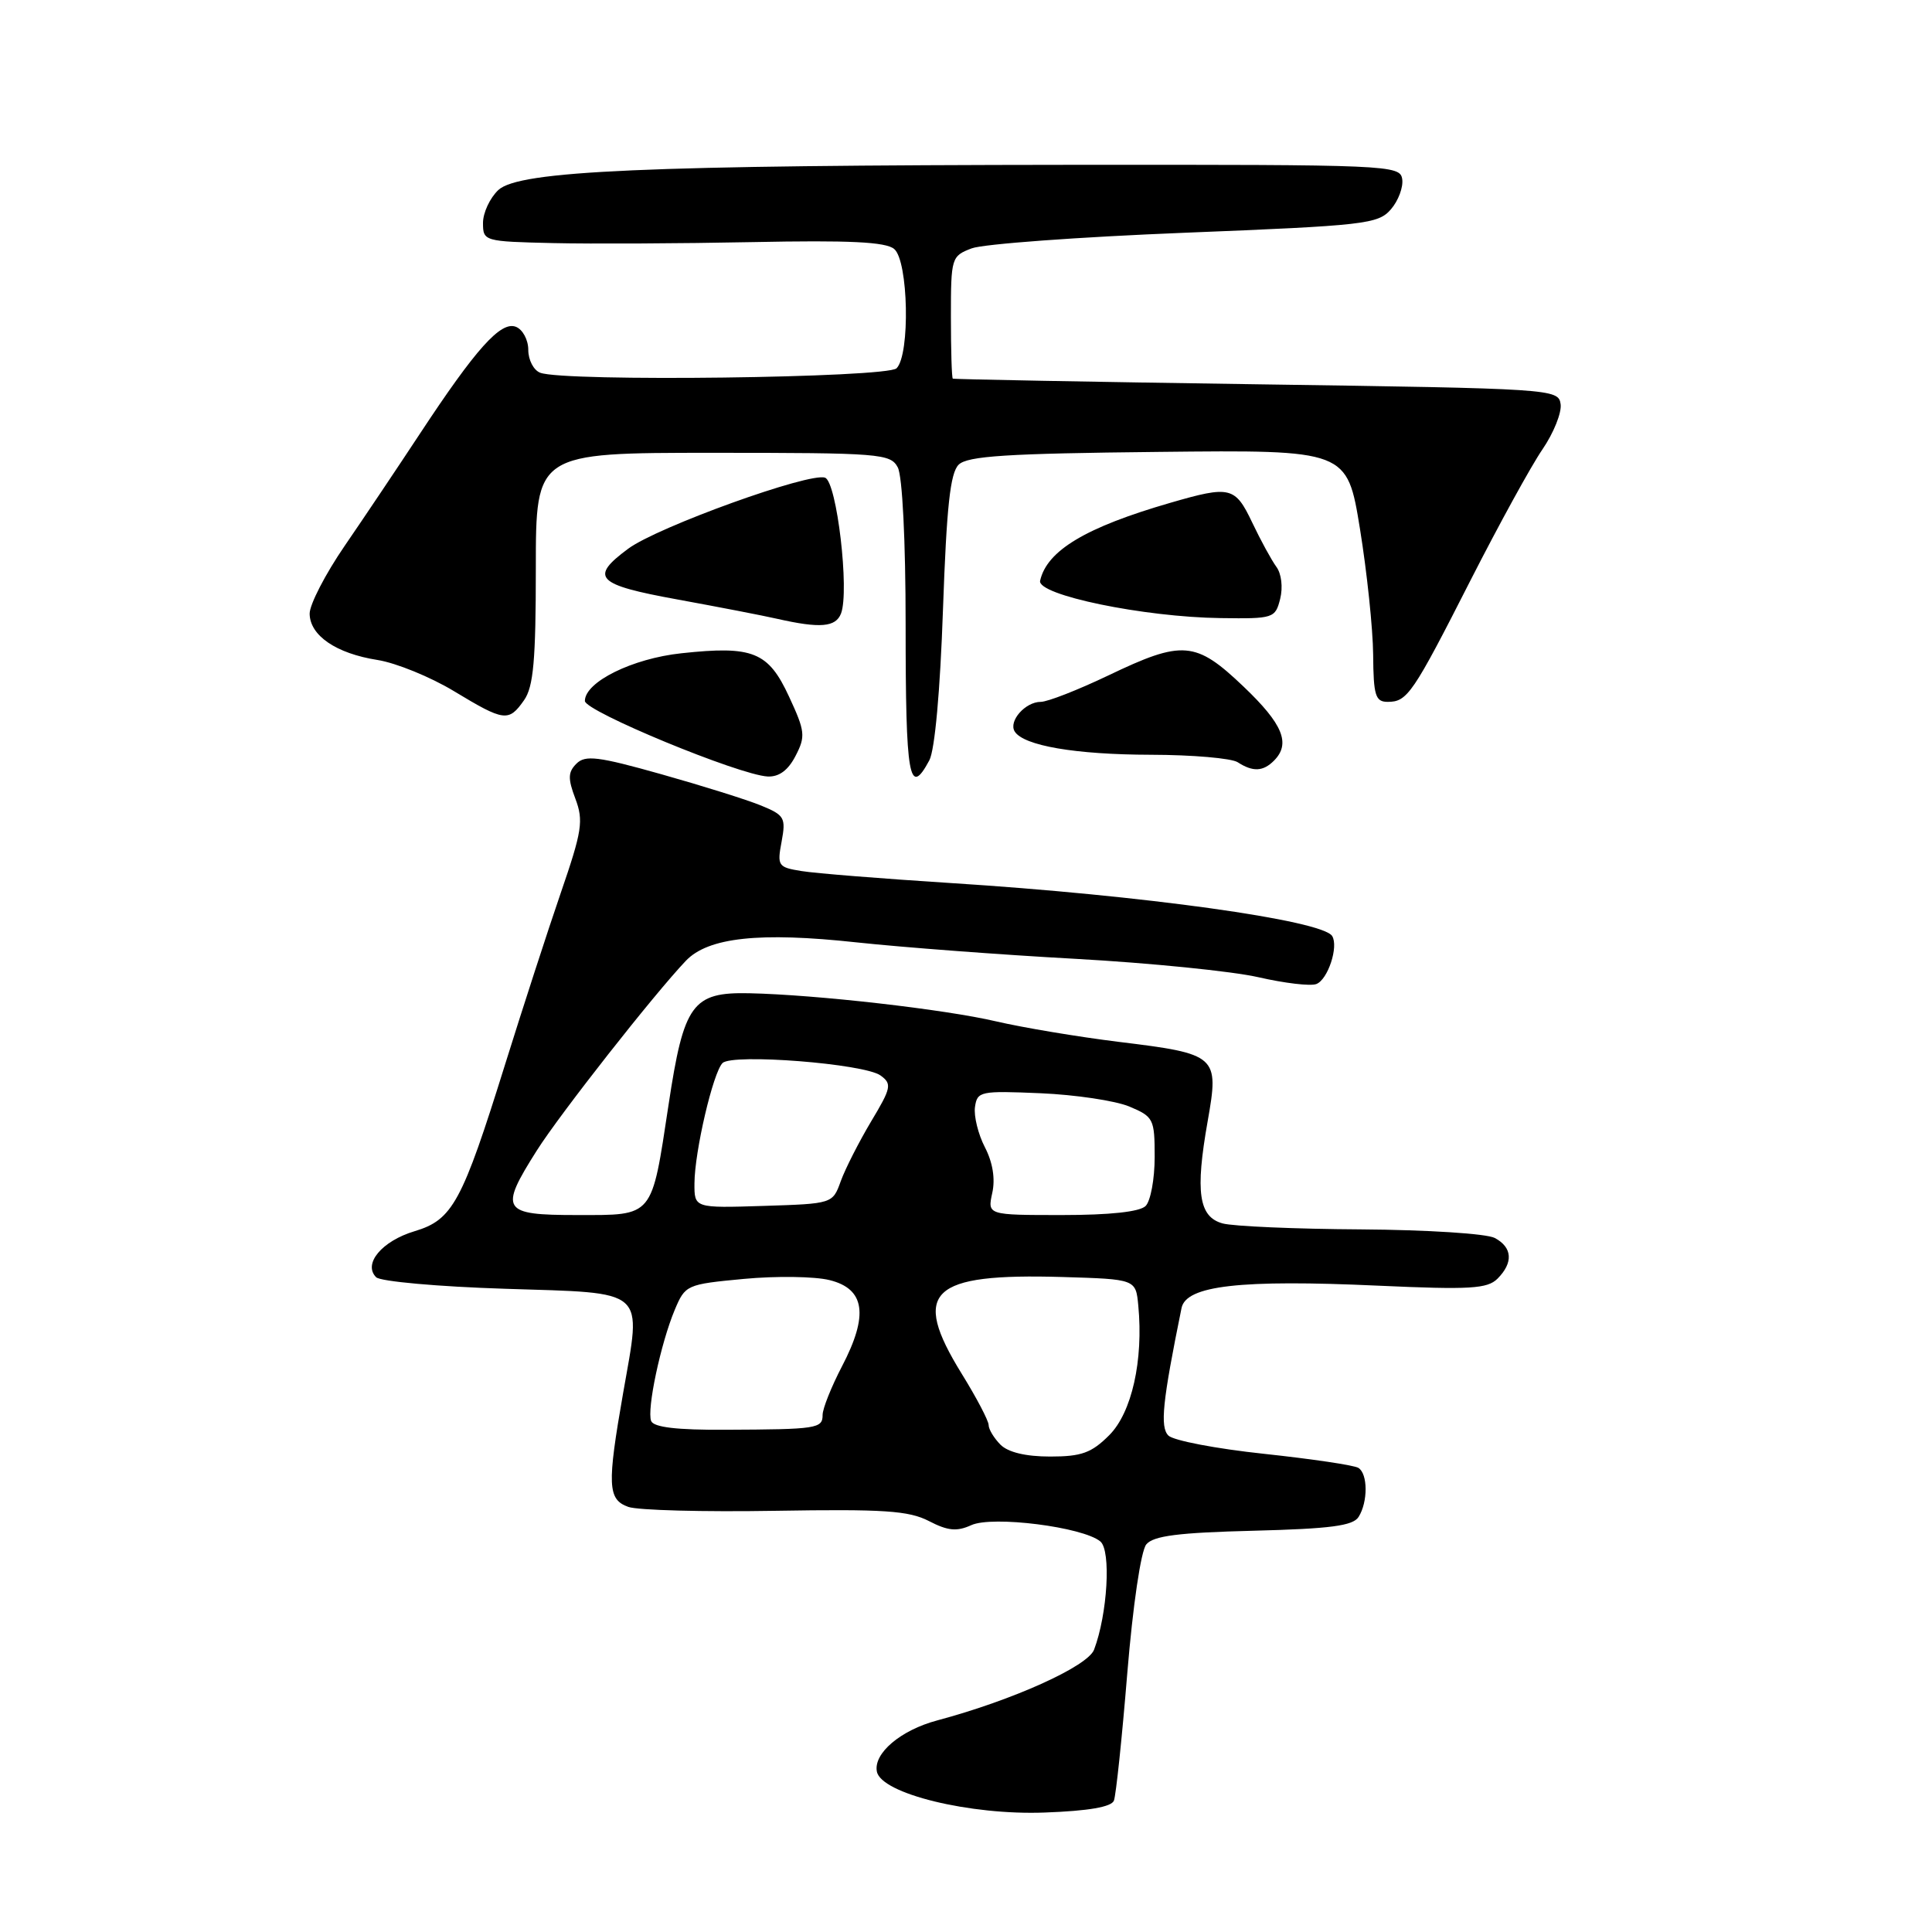 <?xml version="1.0" encoding="UTF-8" standalone="no"?>
<!DOCTYPE svg PUBLIC "-//W3C//DTD SVG 1.1//EN" "http://www.w3.org/Graphics/SVG/1.1/DTD/svg11.dtd" >
<svg xmlns="http://www.w3.org/2000/svg" xmlns:xlink="http://www.w3.org/1999/xlink" version="1.1" viewBox="0 0 256 256">
 <g >
 <path fill="currentColor"
d=" M 147.60 238.59 C 147.87 237.90 148.67 230.31 149.37 221.72 C 150.11 212.73 151.18 205.49 151.89 204.64 C 152.83 203.50 156.16 203.08 166.10 202.83 C 176.29 202.57 179.28 202.18 180.02 201.00 C 181.27 199.02 181.26 195.28 179.99 194.50 C 179.44 194.15 173.82 193.32 167.50 192.64 C 161.18 191.97 155.48 190.88 154.82 190.22 C 153.69 189.09 154.03 185.74 156.56 173.32 C 157.17 170.34 164.33 169.52 182.66 170.36 C 194.82 170.91 197.08 170.77 198.43 169.43 C 200.54 167.31 200.41 165.29 198.07 164.04 C 196.99 163.46 189.10 162.96 180.32 162.90 C 171.62 162.85 163.38 162.49 162.00 162.11 C 158.84 161.24 158.36 157.96 160.02 148.58 C 161.56 139.87 161.31 139.65 148.22 138.05 C 142.88 137.39 135.57 136.17 132.00 135.34 C 125.18 133.74 108.16 131.80 99.28 131.61 C 91.74 131.45 90.61 133.01 88.59 146.37 C 86.30 161.45 86.68 161.00 76.46 161.00 C 66.49 161.00 66.11 160.38 71.13 152.45 C 74.17 147.64 86.67 131.73 90.88 127.31 C 93.83 124.21 100.64 123.47 113.50 124.87 C 119.55 125.52 132.60 126.51 142.50 127.05 C 152.40 127.60 163.32 128.70 166.76 129.49 C 170.21 130.28 173.65 130.69 174.42 130.39 C 175.95 129.81 177.39 125.44 176.52 124.03 C 175.22 121.94 151.50 118.63 126.00 117.01 C 116.92 116.43 108.02 115.72 106.21 115.42 C 103.09 114.92 102.96 114.73 103.57 111.50 C 104.15 108.36 103.95 108.01 100.85 106.74 C 99.01 105.98 93.06 104.12 87.63 102.59 C 79.25 100.23 77.55 100.02 76.38 101.19 C 75.26 102.31 75.23 103.16 76.24 105.83 C 77.34 108.75 77.13 110.11 74.31 118.30 C 72.57 123.36 69.26 133.57 66.94 141.00 C 61.22 159.34 59.98 161.63 54.94 163.14 C 50.60 164.44 48.07 167.47 49.84 169.24 C 50.40 169.80 58.06 170.49 66.95 170.77 C 85.92 171.38 85.02 170.58 82.57 184.57 C 80.43 196.80 80.51 198.69 83.25 199.67 C 84.49 200.12 93.24 200.35 102.70 200.19 C 117.12 199.95 120.42 200.17 123.09 201.55 C 125.60 202.85 126.79 202.96 128.70 202.09 C 131.50 200.81 143.49 202.33 145.80 204.25 C 147.25 205.45 146.75 213.89 144.97 218.59 C 144.12 220.81 134.19 225.29 124.20 227.96 C 119.35 229.25 115.72 232.32 116.19 234.74 C 116.75 237.67 128.53 240.55 138.44 240.17 C 144.24 239.96 147.28 239.43 147.60 238.59 Z  M 105.41 100.17 C 106.76 97.57 106.69 96.91 104.55 92.30 C 101.80 86.36 99.77 85.54 90.30 86.56 C 83.80 87.25 77.50 90.36 77.50 92.88 C 77.50 94.25 97.93 102.69 101.72 102.89 C 103.22 102.96 104.43 102.07 105.41 100.17 Z  M 123.14 100.75 C 123.87 99.39 124.58 91.52 124.95 80.75 C 125.43 67.09 125.91 62.67 127.03 61.57 C 128.21 60.42 133.42 60.09 153.50 59.88 C 178.50 59.61 178.50 59.61 180.20 70.06 C 181.13 75.80 181.92 83.31 181.95 86.75 C 181.99 92.18 182.25 93.00 183.88 93.00 C 186.48 93.00 187.19 91.96 194.88 76.84 C 198.62 69.50 202.89 61.72 204.38 59.55 C 205.87 57.37 206.95 54.67 206.79 53.55 C 206.50 51.53 205.83 51.49 166.50 50.92 C 144.50 50.60 126.39 50.26 126.25 50.17 C 126.11 50.07 126.00 46.39 126.00 41.98 C 126.00 34.14 126.07 33.93 128.75 32.91 C 130.26 32.33 142.97 31.40 157.00 30.84 C 180.91 29.89 182.61 29.69 184.30 27.74 C 185.29 26.60 185.96 24.79 185.80 23.73 C 185.51 21.87 184.19 21.81 142.00 21.84 C 85.43 21.89 68.78 22.62 66.03 25.18 C 64.92 26.23 64.00 28.19 64.00 29.54 C 64.00 31.96 64.15 32.00 73.25 32.21 C 78.34 32.33 90.26 32.27 99.73 32.08 C 112.54 31.82 117.36 32.05 118.48 32.99 C 120.37 34.55 120.62 46.98 118.80 48.80 C 117.53 50.07 74.74 50.61 71.58 49.39 C 70.71 49.06 70.00 47.70 70.00 46.36 C 70.00 45.03 69.26 43.65 68.35 43.30 C 66.35 42.53 63.06 46.20 55.62 57.50 C 52.72 61.90 48.25 68.57 45.67 72.33 C 43.10 76.08 41.01 80.13 41.03 81.33 C 41.07 84.22 44.54 86.59 50.02 87.45 C 52.48 87.84 57.04 89.70 60.15 91.58 C 66.82 95.61 67.40 95.69 69.44 92.78 C 70.69 91.00 71.00 87.49 71.00 75.28 C 71.00 60.00 71.00 60.00 94.46 60.00 C 116.64 60.00 117.99 60.11 118.96 61.93 C 119.57 63.07 120.00 71.65 120.00 82.77 C 120.00 103.11 120.46 105.74 123.14 100.75 Z  M 168.80 100.80 C 171.06 98.54 170.00 95.95 164.78 90.98 C 158.43 84.92 156.71 84.78 146.86 89.50 C 142.84 91.42 138.81 93.00 137.90 93.00 C 135.86 93.00 133.61 95.55 134.45 96.92 C 135.62 98.81 142.50 99.99 152.50 100.01 C 158.00 100.02 163.18 100.47 164.00 101.00 C 166.01 102.30 167.36 102.24 168.80 100.80 Z  M 111.44 81.29 C 112.58 78.32 110.89 63.89 109.33 63.30 C 107.34 62.53 87.14 69.82 83.25 72.70 C 78.07 76.53 78.98 77.47 89.75 79.43 C 95.11 80.41 101.08 81.56 103.00 82.00 C 108.66 83.28 110.74 83.11 111.44 81.29 Z  M 169.63 79.35 C 170.01 77.82 169.80 76.01 169.12 75.10 C 168.48 74.22 167.04 71.59 165.93 69.25 C 163.66 64.48 163.02 64.32 155.09 66.62 C 143.86 69.87 138.72 72.95 137.82 76.95 C 137.40 78.84 151.54 81.77 161.73 81.90 C 168.75 82.00 168.98 81.92 169.63 79.35 Z  M 132.57 191.43 C 131.71 190.56 131.00 189.39 131.00 188.83 C 131.00 188.26 129.39 185.19 127.42 182.01 C 120.69 171.10 123.21 168.70 140.78 169.21 C 150.50 169.50 150.50 169.50 150.83 173.00 C 151.52 180.26 149.97 187.18 146.98 190.17 C 144.63 192.52 143.31 193.00 139.15 193.00 C 135.93 193.00 133.58 192.44 132.57 191.43 Z  M 86.28 188.29 C 85.69 186.76 87.54 178.03 89.40 173.58 C 90.80 170.25 90.95 170.18 98.58 169.46 C 102.85 169.06 107.96 169.13 109.92 169.62 C 114.62 170.78 115.12 174.25 111.57 181.04 C 110.16 183.75 109.00 186.65 109.00 187.48 C 109.00 189.29 108.28 189.40 96.13 189.45 C 89.68 189.49 86.61 189.12 86.28 188.29 Z  M 131.48 158.07 C 131.90 156.20 131.54 154.01 130.50 152.01 C 129.61 150.28 129.02 147.88 129.19 146.68 C 129.49 144.60 129.90 144.52 137.89 144.86 C 142.50 145.06 147.79 145.85 149.64 146.62 C 152.85 147.97 153.00 148.26 153.00 153.31 C 153.00 156.22 152.46 159.14 151.80 159.80 C 151.03 160.57 147.07 161.00 140.72 161.00 C 130.84 161.00 130.84 161.00 131.48 158.07 Z  M 92.02 156.79 C 92.04 152.59 94.48 142.12 95.74 140.86 C 97.03 139.57 114.54 140.94 116.68 142.51 C 118.21 143.62 118.10 144.15 115.42 148.61 C 113.82 151.30 112.01 154.85 111.41 156.50 C 110.33 159.50 110.33 159.50 101.16 159.79 C 92.00 160.08 92.00 160.08 92.02 156.79 Z "/>
</g>
</svg>